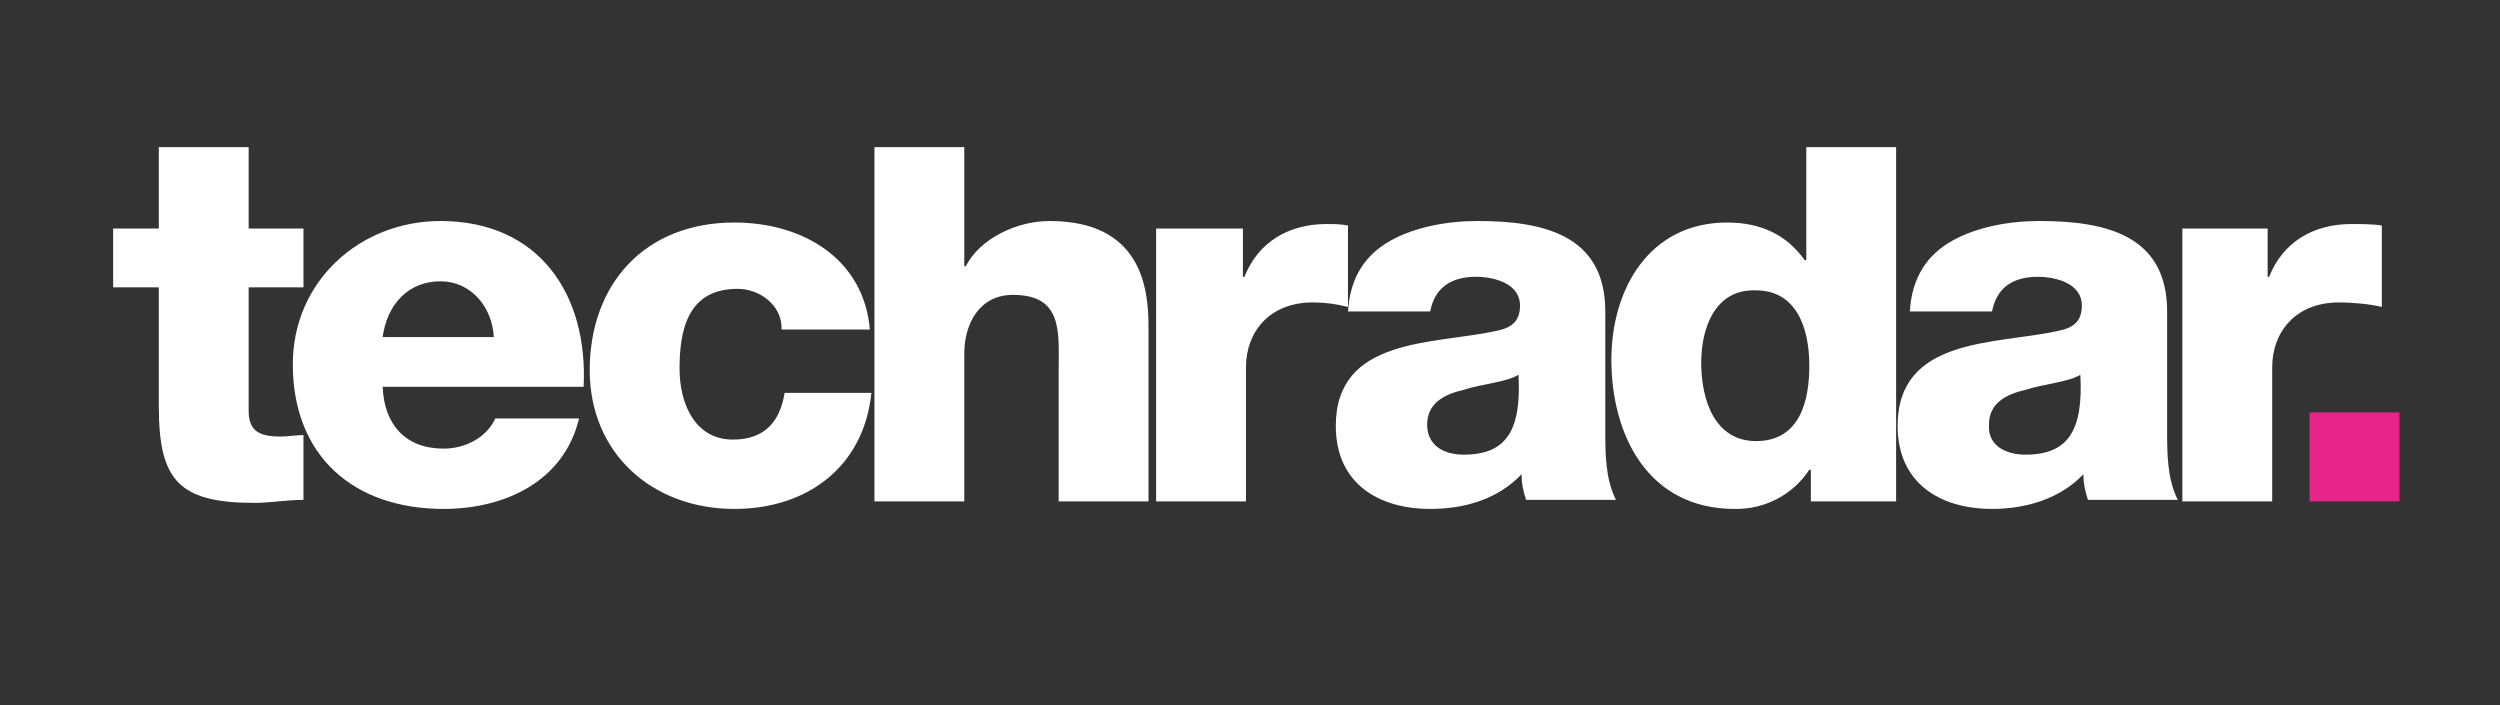 <svg width="195" height="55" viewBox="0 0 195 55" fill="none" xmlns="http://www.w3.org/2000/svg">
<rect x="0" y="0" width="195" height="55" fill="#333333" stroke="none"/>
<path d="M23.671 22.413H19.395V32.053C19.395 33.7 20.345 34.052 21.889 34.052C22.483 34.052 23.077 33.935 23.671 33.935V38.99C22.364 38.99 21.058 39.225 19.87 39.225C13.932 39.225 12.388 37.462 12.388 31.701V22.413H8.825V17.827H12.388V11.478H19.395V17.827H23.671V22.413ZM29.846 30.172C29.965 33.112 31.628 34.993 34.597 34.993C36.26 34.993 37.922 34.17 38.635 32.641H45.167C43.979 37.579 39.347 39.696 34.597 39.696C27.59 39.696 22.839 35.581 22.839 28.409C22.839 21.942 28.065 17.239 34.359 17.239C42.079 17.239 45.879 23 45.523 30.172H29.846ZM38.516 26.292C38.397 23.941 36.735 21.942 34.359 21.942C31.865 21.942 30.203 23.706 29.846 26.292H38.516ZM60.962 25.587C60.962 23.823 59.3 22.53 57.518 22.53C53.599 22.53 53.005 25.822 53.005 28.761C53.005 31.466 54.193 34.287 57.162 34.287C59.656 34.287 60.843 32.877 61.2 30.643H67.969C67.376 36.404 62.981 39.696 57.281 39.696C50.867 39.696 45.998 35.346 45.998 28.879C45.998 22.177 50.274 17.357 57.281 17.357C62.625 17.357 67.376 20.179 67.85 25.704H60.962V25.587ZM68.207 11.478H75.214V20.767H75.333C76.401 18.65 79.252 17.239 81.865 17.239C88.99 17.239 89.584 22.413 89.584 25.469V39.108H82.577V28.879C82.577 25.94 82.933 23 79.014 23C76.401 23 75.214 25.234 75.214 27.586V39.108H68.207V11.478ZM90.178 17.827H96.947V21.59H97.066C98.135 18.885 100.51 17.474 103.479 17.474C104.073 17.474 104.548 17.474 105.142 17.592V23.941C104.192 23.706 103.361 23.588 102.41 23.588C98.966 23.588 97.185 25.94 97.185 28.644V39.108H90.178V17.827ZM105.142 24.411C105.261 21.59 106.567 19.826 108.467 18.768C110.368 17.71 112.862 17.239 115.237 17.239C120.344 17.239 125.213 18.297 125.213 24.294V33.582C125.213 35.346 125.213 37.344 126.044 38.99H119.037C118.8 38.285 118.681 37.697 118.681 36.992C116.781 38.99 114.168 39.696 111.555 39.696C107.517 39.696 104.192 37.697 104.192 33.229C104.192 26.292 111.793 26.88 116.662 25.822C117.85 25.587 118.562 25.117 118.562 23.823C118.562 22.177 116.662 21.59 115.118 21.59C113.218 21.59 111.912 22.413 111.555 24.294H105.142V24.411ZM114.168 35.463C117.493 35.463 118.681 33.582 118.443 29.232C117.493 29.82 115.593 29.937 114.168 30.407C112.624 30.76 111.318 31.466 111.318 33.112C111.318 34.758 112.624 35.463 114.168 35.463ZM147.897 39.108H141.246V36.639H141.127C140.5 37.597 139.637 38.38 138.618 38.915C137.6 39.45 136.46 39.719 135.308 39.696C128.538 39.696 125.688 33.935 125.688 28.056C125.688 22.53 128.657 17.357 134.714 17.357C137.327 17.357 139.346 18.297 140.771 20.296H140.89V11.478H147.897V39.108ZM132.695 28.291C132.695 31.23 133.764 34.405 136.97 34.405C140.415 34.405 141.127 31.23 141.127 28.526C141.127 25.469 140.058 22.648 136.97 22.648C133.764 22.53 132.695 25.587 132.695 28.291ZM148.965 24.411C149.084 21.59 150.391 19.826 152.291 18.768C154.191 17.71 156.685 17.239 159.06 17.239C164.167 17.239 169.036 18.297 169.036 24.294V33.582C169.036 35.346 169.036 37.344 169.868 38.99H162.861C162.623 38.285 162.504 37.697 162.504 36.992C160.604 38.99 157.873 39.696 155.379 39.696C151.341 39.696 148.015 37.697 148.015 33.229C148.015 26.292 155.616 26.88 160.485 25.822C161.673 25.587 162.386 25.117 162.386 23.823C162.386 22.177 160.485 21.59 158.942 21.59C157.041 21.59 155.735 22.413 155.379 24.294H148.965V24.411ZM157.991 35.463C161.317 35.463 162.504 33.582 162.267 29.232C161.317 29.82 159.417 29.937 157.991 30.407C156.448 30.76 155.141 31.466 155.141 33.112C155.022 34.758 156.448 35.463 157.991 35.463ZM170.105 17.827H176.875V21.59H176.994C178.062 18.885 180.438 17.474 183.407 17.474C184.001 17.474 185.188 17.474 185.782 17.592V23.941C184.832 23.706 183.407 23.588 182.457 23.588C179.012 23.588 177.231 25.94 177.231 28.644V39.108H170.224V17.827H170.105Z" fill="white"/>
<path d="M180.149 32.171H187.156V39.108H180.149V32.171Z" fill="#E6248A"/>
</svg>

